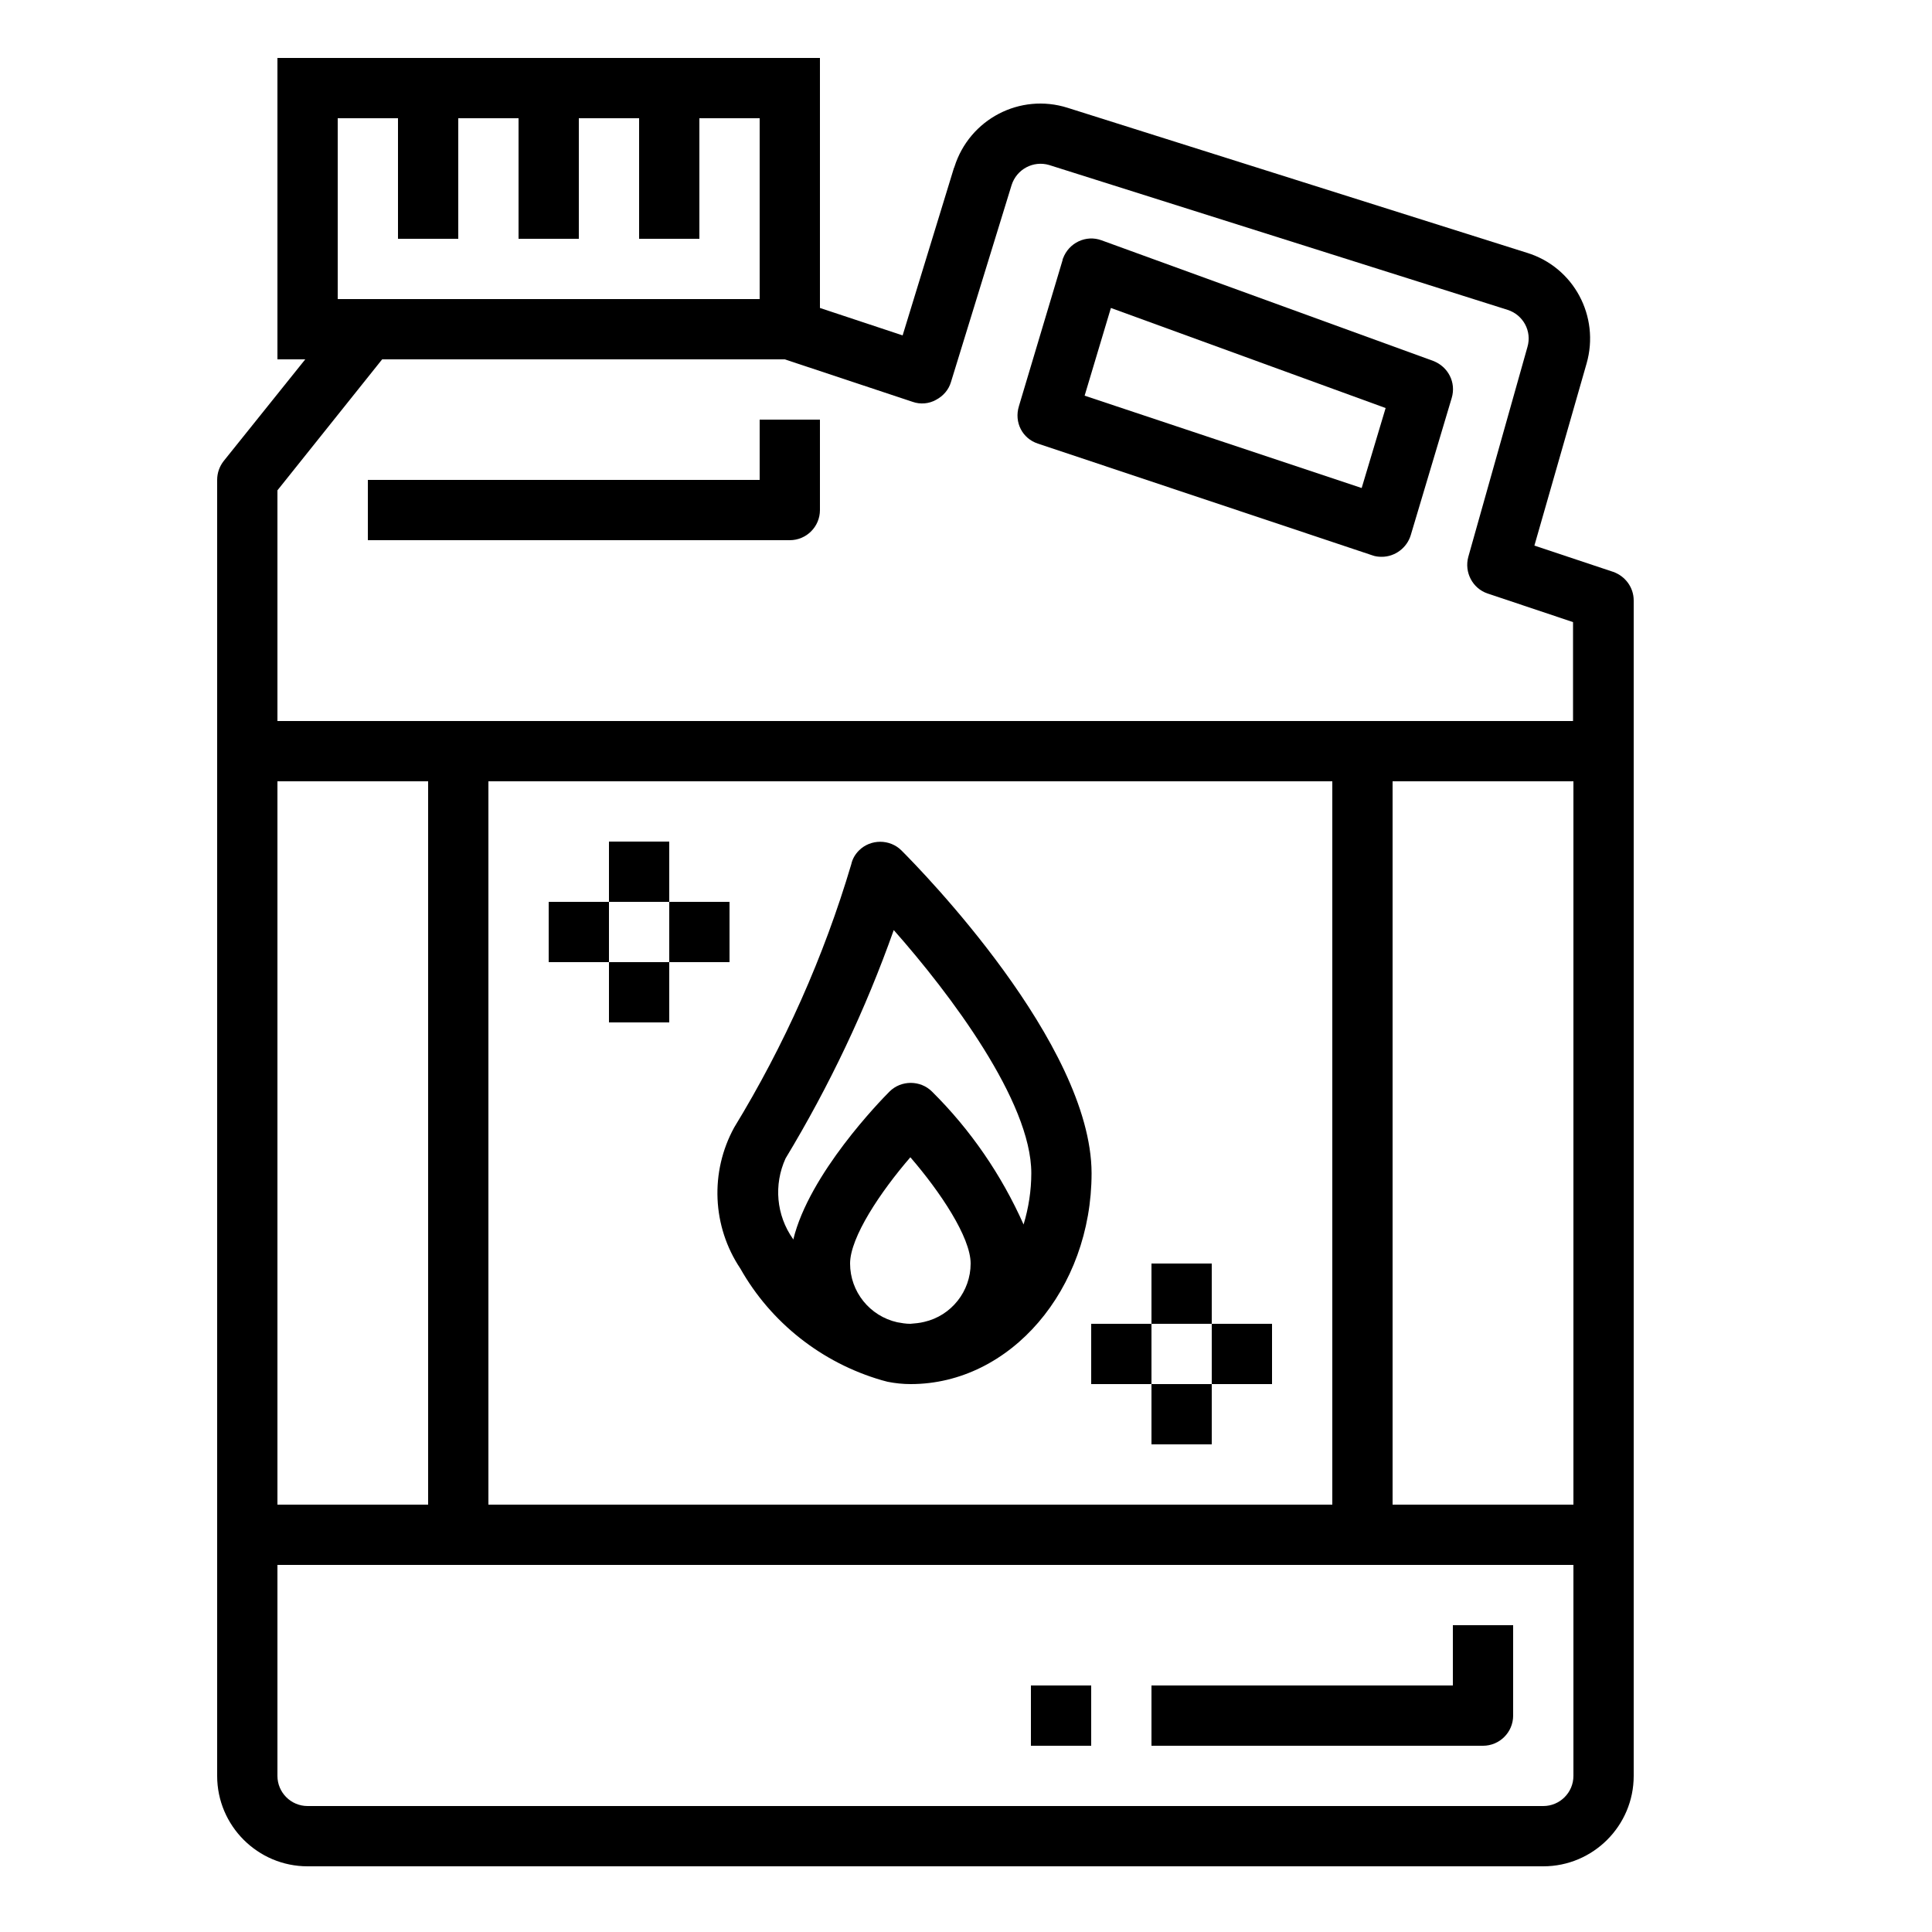 <?xml version="1.0" encoding="utf-8"?>
<!-- Generator: Adobe Illustrator 22.0.0, SVG Export Plug-In . SVG Version: 6.00 Build 0)  -->
<svg version="1.1" id="Layer_1" xmlns="http://www.w3.org/2000/svg" xmlns:xlink="http://www.w3.org/1999/xlink" x="0px" y="0px"
	 viewBox="0 0 500 500" style="enable-background:new 0 0 500 500;" xml:space="preserve">
<g>
	<path d="M56.2,124.2v335.4c0,12.9,10.5,23.4,23.4,23.4h319.8c12.9,0,23.4-10.5,23.4-23.4V155.4c0-3.4-2.2-6.3-5.3-7.4l-20.4-6.8
		l13.5-47.1c3.5-12.2-3.3-25-15.5-28.7L276.3,27.9C264,24,250.9,30.8,247,43.2c0,0.1,0,0.1-0.1,0.2l-13.3,43.4l-21.4-7.1V15H71.8v78
		H79l-21.1,26.3C56.8,120.7,56.2,122.4,56.2,124.2z M71.8,202.2h39v187.2h-39V202.2z M407.2,459.6c0,4.3-3.5,7.8-7.8,7.8H79.6
		c-4.3,0-7.8-3.5-7.8-7.8V405h335.4V459.6z M126.4,389.4V202.2h218.4v187.2H126.4z M360.4,389.4V202.2h46.8v187.2H360.4z M87.4,30.6
		H103v31.2h15.6V30.6h15.6v31.2h15.6V30.6h15.6v31.2H181V30.6h15.6v46.8H87.4V30.6z M98.9,93h104.2l33.1,11c2,0.7,4.2,0.5,6-0.5
		c1.9-1,3.3-2.6,3.9-4.6l15.7-51c1.3-4.1,5.6-6.4,9.7-5.2c0,0,0,0,0,0l118.7,37.5c4,1.3,6.3,5.5,5.1,9.6L380,144.1
		c-1.1,4,1.1,8.2,5,9.5l22.1,7.4v25.6H71.8v-59.7L98.9,93z"/>
	<path d="M268.6,114.8l86.5,28.9c0.8,0.3,1.6,0.4,2.5,0.4c3.4,0,6.5-2.3,7.5-5.6l10.6-35.5c1.2-4-0.9-8.1-4.8-9.6l-85.8-31.2
		c-4-1.5-8.5,0.6-10,4.7c-0.1,0.1-0.1,0.3-0.1,0.4l-11.3,37.8C262.4,109.3,264.6,113.5,268.6,114.8z M287.5,79.7l71.1,25.9
		l-6.2,20.7l-71.7-23.9L287.5,79.7z"/>
	<path d="M212.2,132v-23.4h-15.6v15.6H95.2v15.6h109.2C208.7,139.8,212.2,136.3,212.2,132z"/>
	<path d="M298,451.8h85.8c4.3,0,7.8-3.5,7.8-7.8v-23.4H376v15.6h-78V451.8z"/>
	<rect x="266.8" y="436.2" width="15.6" height="15.6"/>
	<path d="M233.3,220.1c-3-3-8-3-11,0c-1,1-1.7,2.2-2,3.6c-7.1,23.9-17.3,46.8-30.3,68.1c-6.3,11.5-5.7,25.6,1.6,36.5
		c7.9,14,21.1,24.4,36.6,28.9c0.5,0.1,1,0.3,1.5,0.4c2,0.4,4,0.6,6,0.6c25.8,0,46.8-24.5,46.8-54.6
		C282.4,270.1,238.3,225.1,233.3,220.1z M203.3,299.8c11.3-18.7,20.7-38.5,28-59.1c14.6,16.5,35.6,44.4,35.6,62.9
		c0,4.5-0.7,9-2,13.3c-5.7-12.8-13.7-24.5-23.7-34.4c-3-3-8-3-11,0c-2.3,2.3-20.8,21.3-24.9,38.3l-0.1-0.2
		C200.9,314.5,200.2,306.6,203.3,299.8z M235.6,342.6c-1.2,0-2.3-0.2-3.4-0.4c-7.1-1.6-12.2-7.9-12.2-15.2c0-6.8,7.9-18.6,15.6-27.5
		c7.7,8.9,15.6,20.7,15.6,27.5c0,7.2-5,13.5-12,15.1C238,342.4,236.8,342.5,235.6,342.6z"/>
	<rect x="157.6" y="217.8" width="15.6" height="15.6"/>
	<rect x="157.6" y="249" width="15.6" height="15.6"/>
	<rect x="142" y="233.4" width="15.6" height="15.6"/>
	<rect x="173.2" y="233.4" width="15.6" height="15.6"/>
	<rect x="298" y="327" width="15.6" height="15.6"/>
	<rect x="298" y="358.2" width="15.6" height="15.6"/>
	<rect x="282.4" y="342.6" width="15.6" height="15.6"/>
	<rect x="313.6" y="342.6" width="15.6" height="15.6"/>
</g>
</svg>
